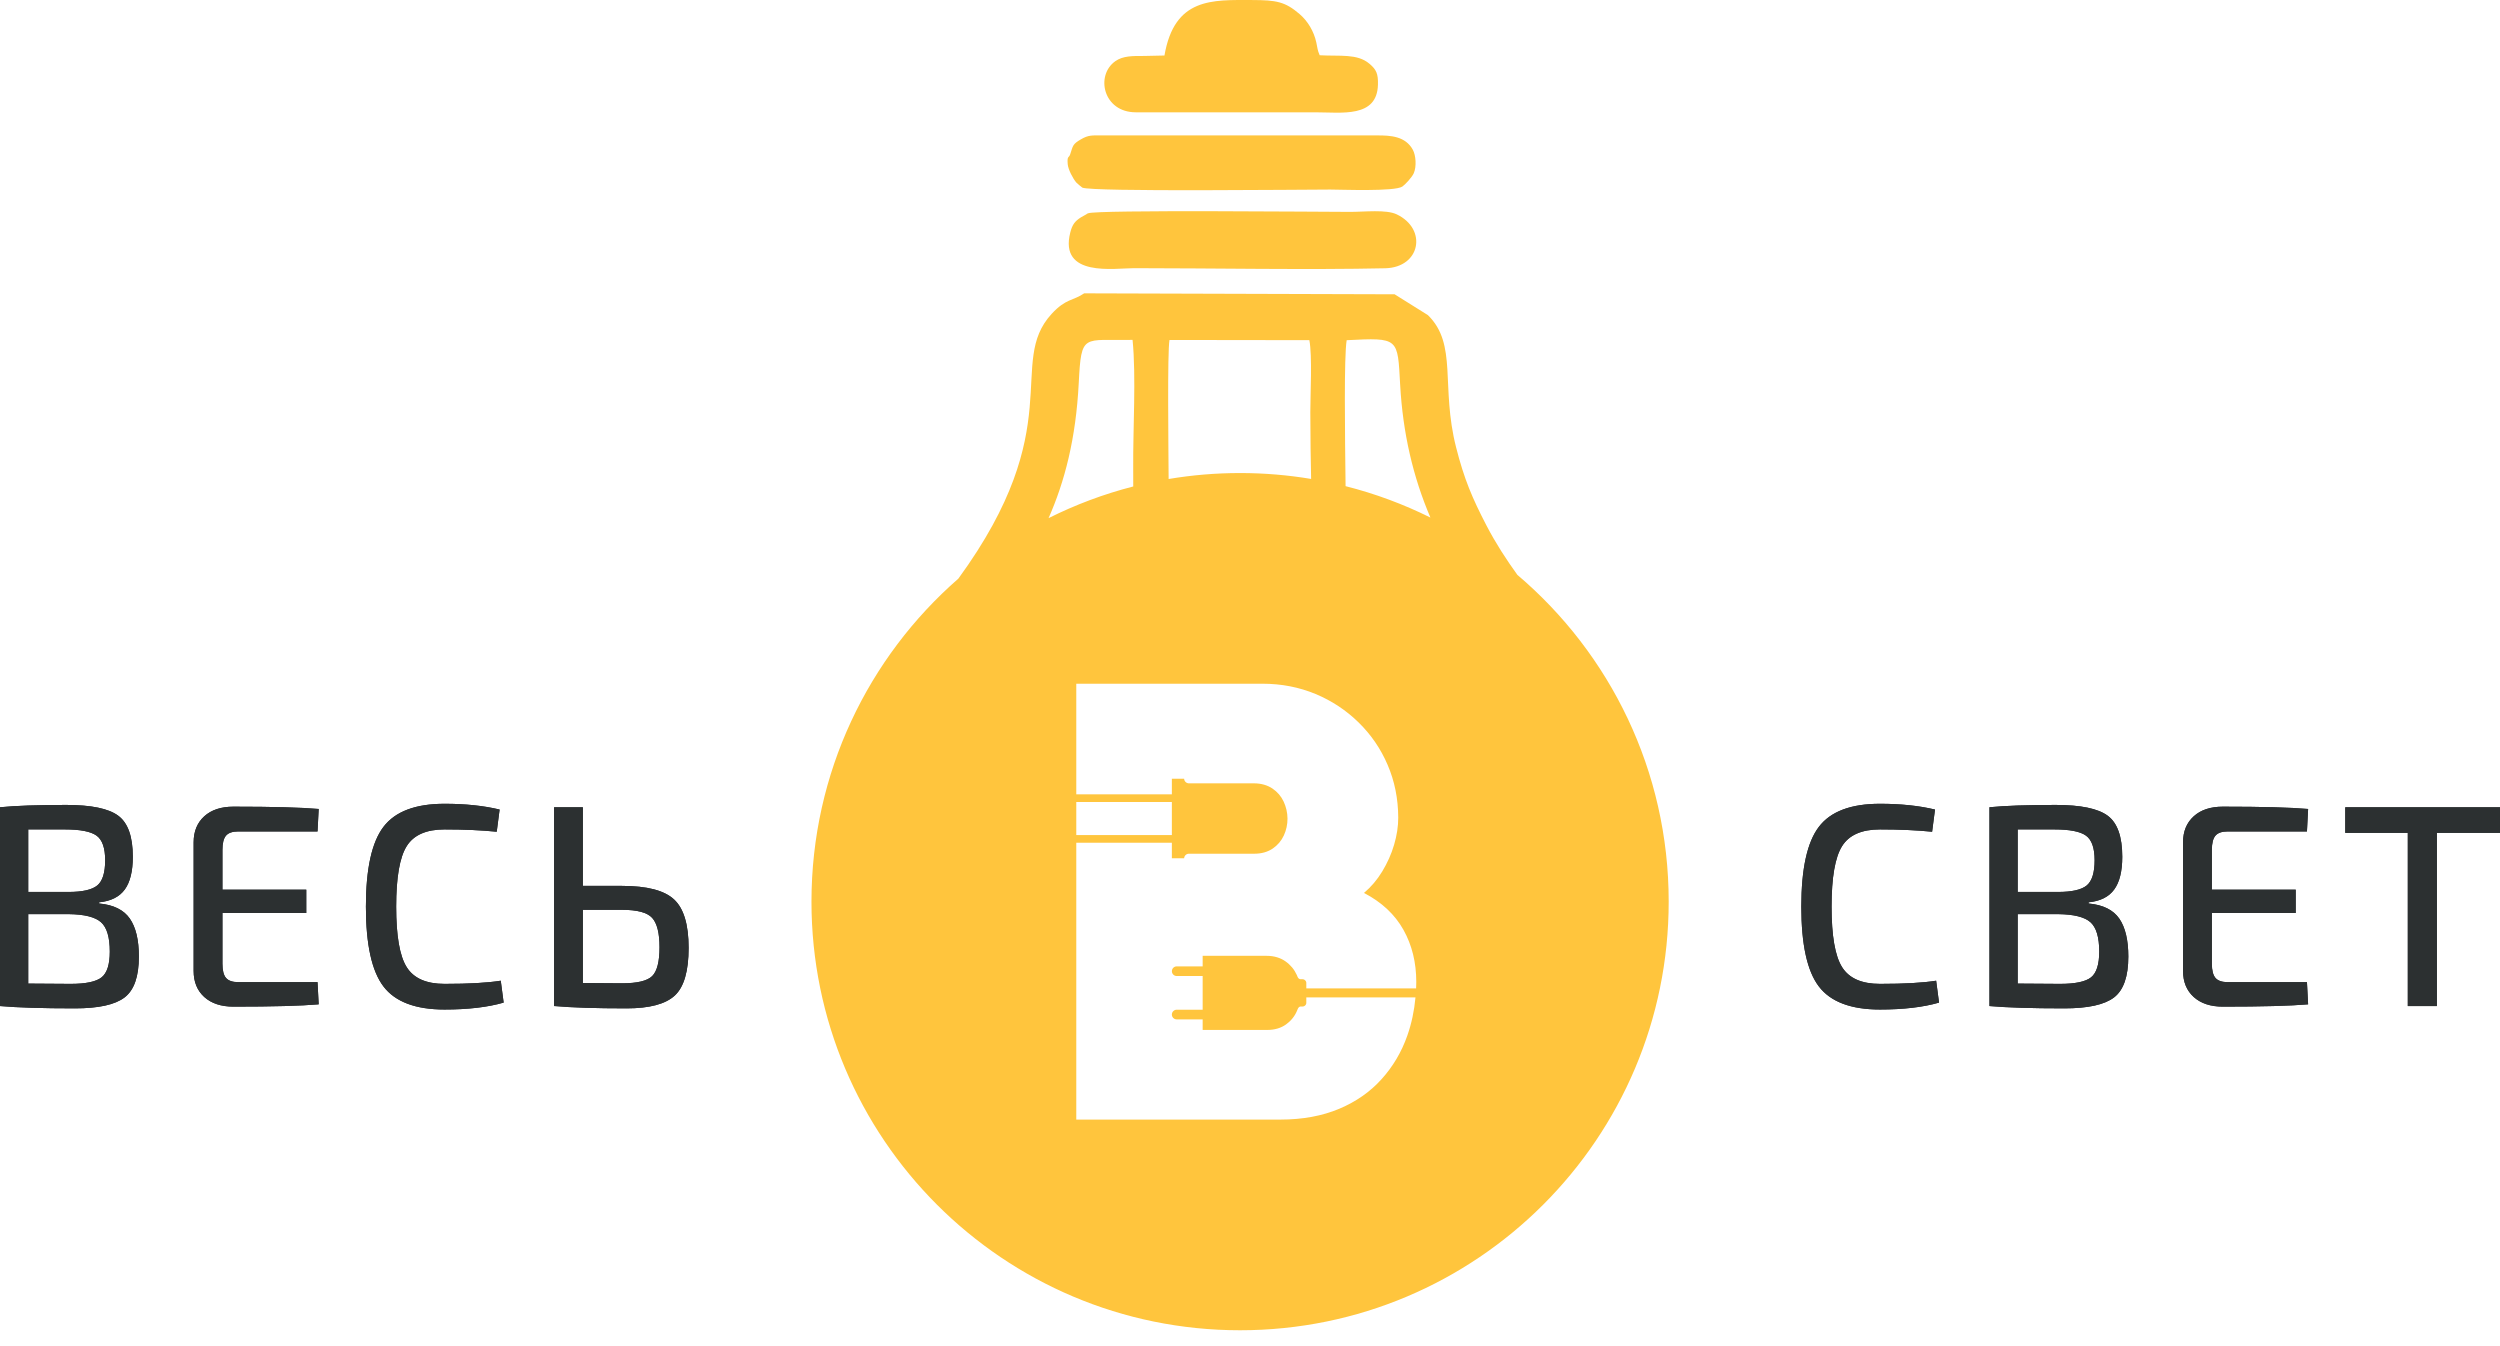 <svg xmlns="http://www.w3.org/2000/svg" width="78" height="42" viewBox="0 0 78 42" fill="none">
    <path fill-rule="evenodd" clip-rule="evenodd" d="M40.852 10.613C40.946 11.102 40.882 12.291 40.882 12.855C40.882 13.693 40.896 14.379 40.907 14.943C40.185 14.822 39.445 14.759 38.69 14.759C37.93 14.759 37.186 14.823 36.461 14.945C36.456 13.962 36.419 10.99 36.488 10.607L40.852 10.613ZM41.982 15.168C42.906 15.402 43.792 15.732 44.629 16.148C44.086 14.88 43.769 13.511 43.685 12.009C43.604 10.535 43.654 10.532 42.016 10.614C41.931 11.144 41.962 13.486 41.982 15.168ZM47.342 17.936C50.23 20.388 52.063 24.046 52.063 28.131C52.063 35.517 46.075 41.504 38.69 41.504C31.305 41.504 25.318 35.517 25.318 28.131C25.318 24.111 27.093 20.504 29.901 18.053C33.372 13.294 31.389 11.336 32.813 9.791C33.257 9.309 33.481 9.389 33.826 9.152L43.512 9.182L44.551 9.832C45.483 10.744 44.945 12.051 45.43 13.956C45.683 14.953 45.934 15.539 46.375 16.39C46.671 16.959 46.997 17.457 47.342 17.936ZM32.715 16.166C33.55 15.748 34.434 15.415 35.357 15.178C35.358 14.987 35.358 14.797 35.356 14.609C35.346 13.402 35.451 11.749 35.336 10.604C33.791 10.637 33.737 10.365 33.657 11.948C33.569 13.69 33.216 15.033 32.715 16.166ZM37.523 30.151H36.713C36.631 30.151 36.563 30.218 36.563 30.302C36.563 30.384 36.63 30.452 36.713 30.452H37.523V31.503H36.713C36.631 31.503 36.562 31.571 36.562 31.654C36.562 31.737 36.63 31.805 36.713 31.805H37.523V32.134H39.541C39.774 32.134 39.97 32.073 40.124 31.962C40.276 31.853 40.395 31.71 40.467 31.535L40.486 31.489L40.487 31.486L40.488 31.485L40.489 31.482C40.507 31.44 40.533 31.409 40.572 31.403H40.638H40.641L40.644 31.403L40.647 31.403L40.65 31.403L40.653 31.402L40.656 31.402L40.659 31.401L40.662 31.401L40.665 31.4L40.667 31.4L40.673 31.398L40.676 31.397L40.679 31.396L40.681 31.395L40.684 31.394L40.687 31.393L40.689 31.392L40.694 31.389L40.697 31.387L40.7 31.386L40.702 31.384L40.704 31.383L40.707 31.381L40.711 31.378L40.714 31.376L40.716 31.374L40.718 31.372L40.72 31.37L40.724 31.366L40.726 31.364L40.728 31.362L40.73 31.36L40.732 31.358L40.735 31.353L40.737 31.351L40.738 31.348L40.74 31.346L40.741 31.343L40.743 31.341L40.745 31.336L40.747 31.333L40.748 31.33L40.749 31.328L40.75 31.325L40.751 31.322L40.752 31.32L40.753 31.314L40.754 31.311L40.755 31.308L40.756 31.302L40.756 31.299L40.757 31.296L40.757 31.293L40.757 31.29L40.757 31.287V31.284V31.119H44.163C44.125 31.536 44.041 31.933 43.909 32.309C43.728 32.826 43.458 33.279 43.103 33.672C42.749 34.065 42.31 34.373 41.782 34.595C41.258 34.815 40.648 34.931 39.952 34.931H33.58V26.293H36.562V26.778H36.945C36.949 26.701 37.01 26.64 37.087 26.636H39.136C39.367 26.636 39.558 26.577 39.71 26.474C39.865 26.367 39.98 26.231 40.056 26.066C40.132 25.901 40.171 25.722 40.17 25.538C40.168 25.35 40.126 25.175 40.05 25.01C39.971 24.842 39.856 24.708 39.7 24.602C39.545 24.498 39.35 24.44 39.117 24.44H37.087C37.01 24.436 36.949 24.375 36.945 24.298V24.297H36.562V24.783H33.58V21.332H39.389C39.982 21.332 40.533 21.44 41.044 21.652C41.553 21.864 42.002 22.162 42.388 22.54C42.775 22.919 43.078 23.359 43.294 23.864C43.511 24.369 43.623 24.916 43.625 25.509C43.626 25.783 43.581 26.07 43.495 26.36C43.409 26.652 43.284 26.927 43.126 27.189C42.967 27.451 42.776 27.675 42.556 27.86C43.11 28.148 43.518 28.53 43.787 29.009C44.055 29.488 44.188 30.029 44.188 30.638C44.188 30.704 44.185 30.771 44.183 30.837H40.757V30.672V30.669L40.757 30.666L40.757 30.663L40.757 30.66L40.756 30.657L40.756 30.654L40.755 30.648L40.754 30.645L40.753 30.642L40.752 30.636L40.751 30.634L40.75 30.631L40.749 30.628L40.748 30.626L40.747 30.623L40.745 30.62L40.743 30.615L40.741 30.613L40.74 30.61L40.738 30.608L40.737 30.605L40.735 30.603L40.732 30.598L40.73 30.596L40.728 30.594L40.726 30.592L40.724 30.59L40.72 30.586L40.718 30.584L40.716 30.582L40.714 30.58L40.711 30.578L40.707 30.575L40.704 30.573L40.702 30.571L40.7 30.57L40.697 30.568L40.694 30.567L40.689 30.564L40.687 30.563L40.684 30.562L40.681 30.561L40.679 30.56L40.676 30.559L40.673 30.558L40.668 30.556L40.665 30.555L40.662 30.555L40.659 30.554L40.656 30.554L40.653 30.553L40.65 30.553L40.647 30.553L40.644 30.553L40.641 30.552H40.638H40.572C40.533 30.547 40.504 30.521 40.486 30.481C40.478 30.461 40.47 30.441 40.461 30.421C40.382 30.246 40.263 30.104 40.105 29.993C39.949 29.884 39.754 29.822 39.522 29.822H37.523V30.151ZM36.562 26.054V25.022H33.58V26.054H36.562Z" fill="#FFC53D"/>
    <path d="M78 25.986H76.031V31.389H75.123V25.986H73.172V25.186H78V25.986ZM3.093 28.152V28.189C3.542 28.23 3.861 28.388 4.05 28.66C4.239 28.933 4.333 29.327 4.333 29.843C4.333 30.466 4.185 30.891 3.888 31.119C3.591 31.347 3.075 31.461 2.337 31.461C1.325 31.461 0.545 31.437 0 31.389V25.186C0.485 25.138 1.175 25.114 2.068 25.114C2.847 25.114 3.388 25.226 3.69 25.451C3.993 25.676 4.144 26.103 4.144 26.732C4.144 27.182 4.06 27.522 3.893 27.752C3.725 27.983 3.458 28.116 3.093 28.152ZM0.881 30.688L2.203 30.697C2.676 30.697 2.998 30.629 3.169 30.494C3.34 30.359 3.425 30.091 3.425 29.69C3.425 29.24 3.334 28.935 3.151 28.773C2.968 28.611 2.634 28.527 2.149 28.521H0.881V30.688ZM0.881 27.829H2.14C2.571 27.829 2.869 27.761 3.034 27.627C3.199 27.492 3.281 27.23 3.281 26.84C3.281 26.456 3.191 26.2 3.012 26.071C2.832 25.942 2.502 25.878 2.023 25.878H0.881V27.829ZM9.907 30.643L9.943 31.335C9.397 31.383 8.51 31.407 7.282 31.407C6.898 31.407 6.595 31.306 6.373 31.106C6.152 30.905 6.041 30.634 6.041 30.292V26.282C6.041 25.941 6.152 25.67 6.373 25.469C6.595 25.268 6.898 25.168 7.282 25.168C8.51 25.168 9.397 25.192 9.943 25.24L9.907 25.941H7.434C7.254 25.941 7.127 25.985 7.052 26.071C6.977 26.158 6.94 26.307 6.94 26.516V27.757H9.556V28.485H6.94V30.067C6.94 30.277 6.977 30.425 7.052 30.512C7.127 30.599 7.254 30.643 7.434 30.643H9.907ZM15.624 30.598L15.714 31.281C15.216 31.425 14.602 31.497 13.871 31.497C12.966 31.497 12.33 31.257 11.965 30.778C11.599 30.298 11.416 29.468 11.416 28.287C11.416 27.107 11.599 26.277 11.965 25.797C12.33 25.318 12.966 25.078 13.871 25.078C14.518 25.078 15.09 25.138 15.588 25.258L15.498 25.95C15.018 25.902 14.476 25.878 13.871 25.878C13.301 25.878 12.907 26.052 12.689 26.399C12.47 26.747 12.361 27.376 12.361 28.287C12.361 29.198 12.47 29.828 12.689 30.175C12.907 30.523 13.301 30.697 13.871 30.697C14.632 30.697 15.216 30.664 15.624 30.598ZM18.185 27.64H19.408C20.187 27.64 20.728 27.781 21.031 28.063C21.334 28.344 21.485 28.848 21.485 29.573C21.485 30.298 21.341 30.794 21.053 31.061C20.765 31.327 20.265 31.461 19.552 31.461C18.587 31.461 17.838 31.437 17.304 31.389H17.287V25.186H18.185V27.64ZM18.185 30.67L19.408 30.679C19.882 30.679 20.195 30.604 20.348 30.454C20.5 30.304 20.577 30.004 20.577 29.555C20.577 29.111 20.5 28.806 20.348 28.638C20.195 28.47 19.882 28.386 19.408 28.386H18.185V30.67ZM60.408 30.598L60.498 31.281C60 31.425 59.386 31.497 58.655 31.497C57.75 31.497 57.114 31.257 56.749 30.778C56.383 30.298 56.201 29.468 56.201 28.287C56.201 27.107 56.383 26.277 56.749 25.797C57.114 25.318 57.75 25.078 58.655 25.078C59.302 25.078 59.874 25.138 60.372 25.258L60.282 25.95C59.803 25.902 59.26 25.878 58.655 25.878C58.086 25.878 57.691 26.052 57.473 26.399C57.254 26.747 57.145 27.376 57.145 28.287C57.145 29.198 57.254 29.828 57.473 30.175C57.691 30.523 58.086 30.697 58.655 30.697C59.416 30.697 60 30.664 60.408 30.598ZM65.163 28.152V28.189C65.613 28.23 65.932 28.388 66.121 28.66C66.309 28.933 66.404 29.327 66.404 29.843C66.404 30.466 66.255 30.891 65.959 31.119C65.662 31.347 65.145 31.461 64.408 31.461C63.395 31.461 62.616 31.437 62.071 31.389V25.186C62.556 25.138 63.245 25.114 64.138 25.114C64.917 25.114 65.458 25.226 65.761 25.451C66.064 25.676 66.215 26.103 66.215 26.732C66.215 27.182 66.131 27.522 65.963 27.752C65.796 27.983 65.529 28.116 65.163 28.152ZM62.952 30.688L64.273 30.697C64.746 30.697 65.069 30.629 65.24 30.494C65.41 30.359 65.496 30.091 65.496 29.69C65.496 29.24 65.404 28.935 65.222 28.773C65.039 28.611 64.705 28.527 64.219 28.521H62.952V30.688ZM62.952 27.829H64.21C64.642 27.829 64.94 27.761 65.105 27.627C65.269 27.492 65.352 27.23 65.352 26.84C65.352 26.456 65.262 26.2 65.082 26.071C64.902 25.942 64.573 25.878 64.093 25.878H62.952V27.829ZM71.977 30.643L72.013 31.335C71.468 31.383 70.581 31.407 69.352 31.407C68.968 31.407 68.666 31.306 68.444 31.106C68.222 30.905 68.111 30.634 68.111 30.292V26.282C68.111 25.941 68.222 25.67 68.444 25.469C68.666 25.268 68.968 25.168 69.352 25.168C70.581 25.168 71.468 25.192 72.013 25.24L71.977 25.941H69.505C69.325 25.941 69.198 25.985 69.123 26.071C69.048 26.158 69.01 26.307 69.01 26.516V27.757H71.626V28.485H69.01V30.067C69.01 30.277 69.048 30.425 69.123 30.512C69.198 30.599 69.325 30.643 69.505 30.643H71.977Z" fill="#2B3034"/>
    <path d="M78 25.986H76.031V31.389H75.123V25.986H73.172V25.186H78V25.986ZM3.093 28.152V28.189C3.542 28.23 3.861 28.388 4.05 28.66C4.239 28.933 4.333 29.327 4.333 29.843C4.333 30.466 4.185 30.891 3.888 31.119C3.591 31.347 3.075 31.461 2.337 31.461C1.325 31.461 0.545 31.437 0 31.389V25.186C0.485 25.138 1.175 25.114 2.068 25.114C2.847 25.114 3.388 25.226 3.69 25.451C3.993 25.676 4.144 26.103 4.144 26.732C4.144 27.182 4.06 27.522 3.893 27.752C3.725 27.983 3.458 28.116 3.093 28.152ZM0.881 30.688L2.203 30.697C2.676 30.697 2.998 30.629 3.169 30.494C3.34 30.359 3.425 30.091 3.425 29.69C3.425 29.24 3.334 28.935 3.151 28.773C2.968 28.611 2.634 28.527 2.149 28.521H0.881V30.688ZM0.881 27.829H2.14C2.571 27.829 2.869 27.761 3.034 27.627C3.199 27.492 3.281 27.23 3.281 26.84C3.281 26.456 3.191 26.2 3.012 26.071C2.832 25.942 2.502 25.878 2.023 25.878H0.881V27.829ZM9.907 30.643L9.943 31.335C9.397 31.383 8.51 31.407 7.282 31.407C6.898 31.407 6.595 31.306 6.373 31.106C6.152 30.905 6.041 30.634 6.041 30.292V26.282C6.041 25.941 6.152 25.67 6.373 25.469C6.595 25.268 6.898 25.168 7.282 25.168C8.51 25.168 9.397 25.192 9.943 25.24L9.907 25.941H7.434C7.254 25.941 7.127 25.985 7.052 26.071C6.977 26.158 6.94 26.307 6.94 26.516V27.757H9.556V28.485H6.94V30.067C6.94 30.277 6.977 30.425 7.052 30.512C7.127 30.599 7.254 30.643 7.434 30.643H9.907ZM15.624 30.598L15.714 31.281C15.216 31.425 14.602 31.497 13.871 31.497C12.966 31.497 12.33 31.257 11.965 30.778C11.599 30.298 11.416 29.468 11.416 28.287C11.416 27.107 11.599 26.277 11.965 25.797C12.33 25.318 12.966 25.078 13.871 25.078C14.518 25.078 15.09 25.138 15.588 25.258L15.498 25.95C15.018 25.902 14.476 25.878 13.871 25.878C13.301 25.878 12.907 26.052 12.689 26.399C12.47 26.747 12.361 27.376 12.361 28.287C12.361 29.198 12.47 29.828 12.689 30.175C12.907 30.523 13.301 30.697 13.871 30.697C14.632 30.697 15.216 30.664 15.624 30.598ZM18.185 27.64H19.408C20.187 27.64 20.728 27.781 21.031 28.063C21.334 28.344 21.485 28.848 21.485 29.573C21.485 30.298 21.341 30.794 21.053 31.061C20.765 31.327 20.265 31.461 19.552 31.461C18.587 31.461 17.838 31.437 17.304 31.389H17.287V25.186H18.185V27.64ZM18.185 30.67L19.408 30.679C19.882 30.679 20.195 30.604 20.348 30.454C20.5 30.304 20.577 30.004 20.577 29.555C20.577 29.111 20.5 28.806 20.348 28.638C20.195 28.47 19.882 28.386 19.408 28.386H18.185V30.67ZM60.408 30.598L60.498 31.281C60 31.425 59.386 31.497 58.655 31.497C57.75 31.497 57.114 31.257 56.749 30.778C56.383 30.298 56.201 29.468 56.201 28.287C56.201 27.107 56.383 26.277 56.749 25.797C57.114 25.318 57.75 25.078 58.655 25.078C59.302 25.078 59.874 25.138 60.372 25.258L60.282 25.95C59.803 25.902 59.26 25.878 58.655 25.878C58.086 25.878 57.691 26.052 57.473 26.399C57.254 26.747 57.145 27.376 57.145 28.287C57.145 29.198 57.254 29.828 57.473 30.175C57.691 30.523 58.086 30.697 58.655 30.697C59.416 30.697 60 30.664 60.408 30.598ZM65.163 28.152V28.189C65.613 28.23 65.932 28.388 66.121 28.66C66.309 28.933 66.404 29.327 66.404 29.843C66.404 30.466 66.255 30.891 65.959 31.119C65.662 31.347 65.145 31.461 64.408 31.461C63.395 31.461 62.616 31.437 62.071 31.389V25.186C62.556 25.138 63.245 25.114 64.138 25.114C64.917 25.114 65.458 25.226 65.761 25.451C66.064 25.676 66.215 26.103 66.215 26.732C66.215 27.182 66.131 27.522 65.963 27.752C65.796 27.983 65.529 28.116 65.163 28.152ZM62.952 30.688L64.273 30.697C64.746 30.697 65.069 30.629 65.24 30.494C65.41 30.359 65.496 30.091 65.496 29.69C65.496 29.24 65.404 28.935 65.222 28.773C65.039 28.611 64.705 28.527 64.219 28.521H62.952V30.688ZM62.952 27.829H64.21C64.642 27.829 64.94 27.761 65.105 27.627C65.269 27.492 65.352 27.23 65.352 26.84C65.352 26.456 65.262 26.2 65.082 26.071C64.902 25.942 64.573 25.878 64.093 25.878H62.952V27.829ZM71.977 30.643L72.013 31.335C71.468 31.383 70.581 31.407 69.352 31.407C68.968 31.407 68.666 31.306 68.444 31.106C68.222 30.905 68.111 30.634 68.111 30.292V26.282C68.111 25.941 68.222 25.67 68.444 25.469C68.666 25.268 68.968 25.168 69.352 25.168C70.581 25.168 71.468 25.192 72.013 25.24L71.977 25.941H69.505C69.325 25.941 69.198 25.985 69.123 26.071C69.048 26.158 69.01 26.307 69.01 26.516V27.757H71.626V28.485H69.01V30.067C69.01 30.277 69.048 30.425 69.123 30.512C69.198 30.599 69.325 30.643 69.505 30.643H71.977Z" fill="#2C3031"/>
    <path fill-rule="evenodd" clip-rule="evenodd" d="M35.696 1.746C35.341 1.745 35.039 1.741 34.802 1.906C34.168 2.349 34.418 3.504 35.437 3.504L41.037 3.504C41.862 3.504 42.964 3.685 42.992 2.643C43.001 2.295 42.94 2.169 42.724 1.987C42.346 1.668 41.818 1.76 41.174 1.724C41.1 1.553 41.109 1.506 41.069 1.325C40.993 0.976 40.802 0.657 40.546 0.438C40.095 0.052 39.824 0.003 39.066 0.001C37.819 -0.002 36.642 -0.077 36.331 1.732L35.696 1.746Z" fill="#FFC53D"/>
    <path fill-rule="evenodd" clip-rule="evenodd" d="M33.392 7.256C33.04 8.658 34.766 8.367 35.386 8.367C37.821 8.368 40.854 8.423 43.218 8.37C44.319 8.345 44.541 7.148 43.578 6.688C43.248 6.53 42.574 6.611 42.126 6.611C41.333 6.611 34.206 6.54 33.948 6.655C33.756 6.741 34.077 6.587 33.887 6.69L33.719 6.785C33.544 6.899 33.456 6.999 33.392 7.256Z" fill="#FFC53D"/>
    <path fill-rule="evenodd" clip-rule="evenodd" d="M33.388 4.82C33.349 4.934 33.289 4.852 33.313 5.124C33.327 5.289 33.476 5.572 33.58 5.694C33.596 5.713 33.75 5.845 33.769 5.854C34.062 5.99 40.678 5.914 41.503 5.914C41.849 5.914 43.511 5.983 43.754 5.82C43.837 5.764 44.053 5.534 44.109 5.406C44.202 5.195 44.174 4.846 44.082 4.676C43.853 4.252 43.395 4.222 42.955 4.225L34.399 4.225C34.074 4.224 33.963 4.208 33.725 4.347C33.461 4.501 33.481 4.541 33.388 4.82Z" fill="#FFC53D"/>
</svg>